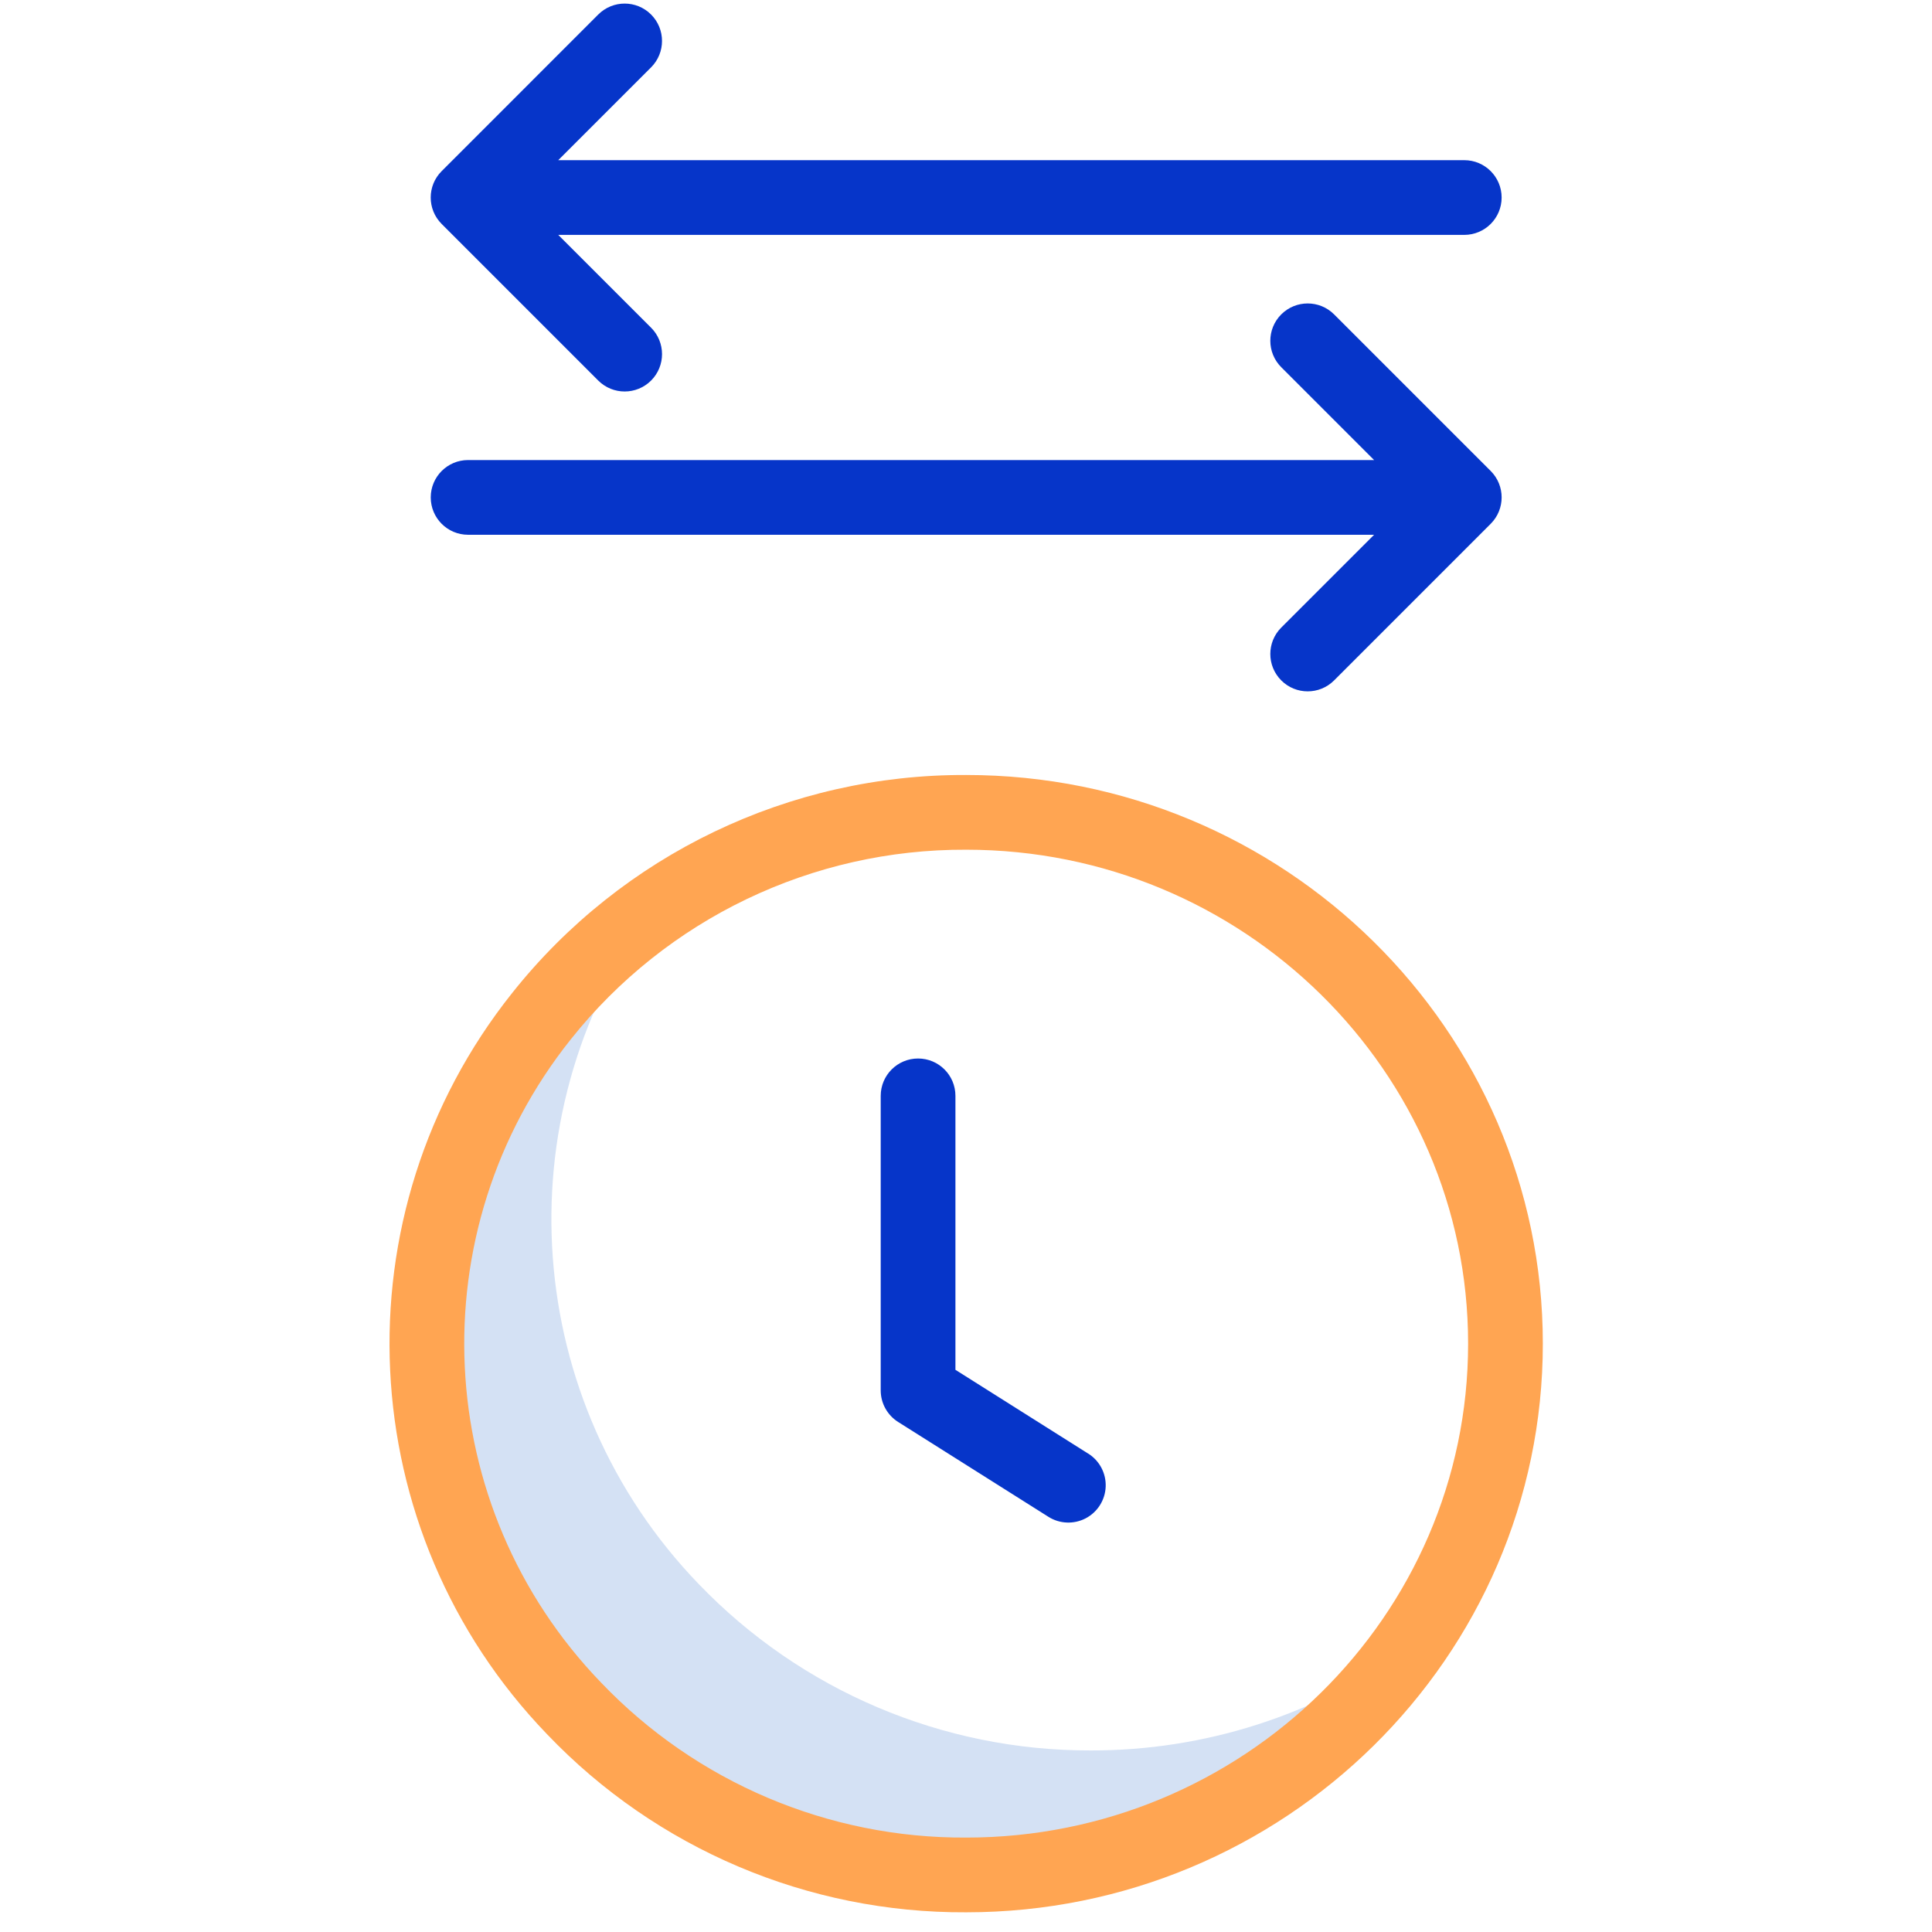 <svg width="83" height="83" viewBox="0 0 83 83" fill="none" xmlns="http://www.w3.org/2000/svg">
<g clip-path="url(#clip0)">
<path d="M46.857 75.2C40.501 75.216 34.416 72.632 30.015 68.049C22.456 60.214 21.568 48.1 27.903 39.247C26.159 40.495 24.597 41.978 23.261 43.656C16.197 52.517 16.797 65.242 24.665 73.398C29.475 78.385 36.249 80.982 43.16 80.49C50.071 79.998 56.409 76.467 60.463 70.848C56.496 73.688 51.736 75.21 46.857 75.2Z" fill="#D4E1F4"/>
<path d="M41.508 82.154C34.711 82.189 28.201 79.424 23.507 74.509C15.083 65.773 14.441 52.146 22.006 42.656C26.728 36.712 33.916 33.262 41.508 33.294C55.166 33.294 66.281 44.253 66.281 57.724C66.281 71.194 55.166 82.154 41.508 82.154ZM41.508 36.504C34.894 36.474 28.632 39.478 24.518 44.655C17.953 52.887 18.512 64.711 25.824 72.287C29.914 76.568 35.587 78.976 41.508 78.944C53.397 78.944 63.071 69.425 63.071 57.724C63.071 46.023 53.397 36.504 41.508 36.504Z" fill="#FFA552"/>
<path d="M46.746 62.446L41.046 58.848V47.079C41.046 46.192 40.328 45.474 39.441 45.474C38.555 45.474 37.836 46.192 37.836 47.079V59.732C37.836 60.283 38.119 60.795 38.585 61.089L45.034 65.159C45.519 65.469 46.132 65.494 46.642 65.228C47.151 64.961 47.479 64.442 47.501 63.866C47.522 63.292 47.235 62.749 46.747 62.445L46.746 62.446Z" fill="#0635C9"/>
<path d="M25.701 16.349C26.328 16.975 27.344 16.975 27.971 16.349C28.598 15.722 28.598 14.705 27.971 14.078L23.983 10.091H62.906C63.792 10.091 64.511 9.372 64.511 8.486C64.511 7.6 63.792 6.881 62.906 6.881H23.983L27.971 2.894C28.597 2.267 28.597 1.251 27.971 0.624C27.344 -0.003 26.328 -0.003 25.701 0.624L18.974 7.352C18.347 7.978 18.347 8.994 18.974 9.621L25.701 16.349Z" fill="#0635C9"/>
<path d="M57.314 13.506C56.687 12.88 55.671 12.88 55.044 13.506C54.417 14.133 54.417 15.149 55.044 15.776L59.032 19.764H20.11C19.223 19.764 18.505 20.482 18.505 21.369C18.505 22.255 19.223 22.974 20.11 22.974H59.032L55.044 26.961C54.417 27.587 54.417 28.604 55.044 29.231C55.671 29.858 56.687 29.858 57.314 29.231L64.041 22.503C64.668 21.876 64.668 20.86 64.041 20.233L57.314 13.506Z" fill="#0635C9"/>
</g>
<defs>
<clipPath id="clip0">
<rect width="82" height="82" fill="white" transform="translate(0.355 0.154)"/>
</clipPath>
</defs>
</svg>
